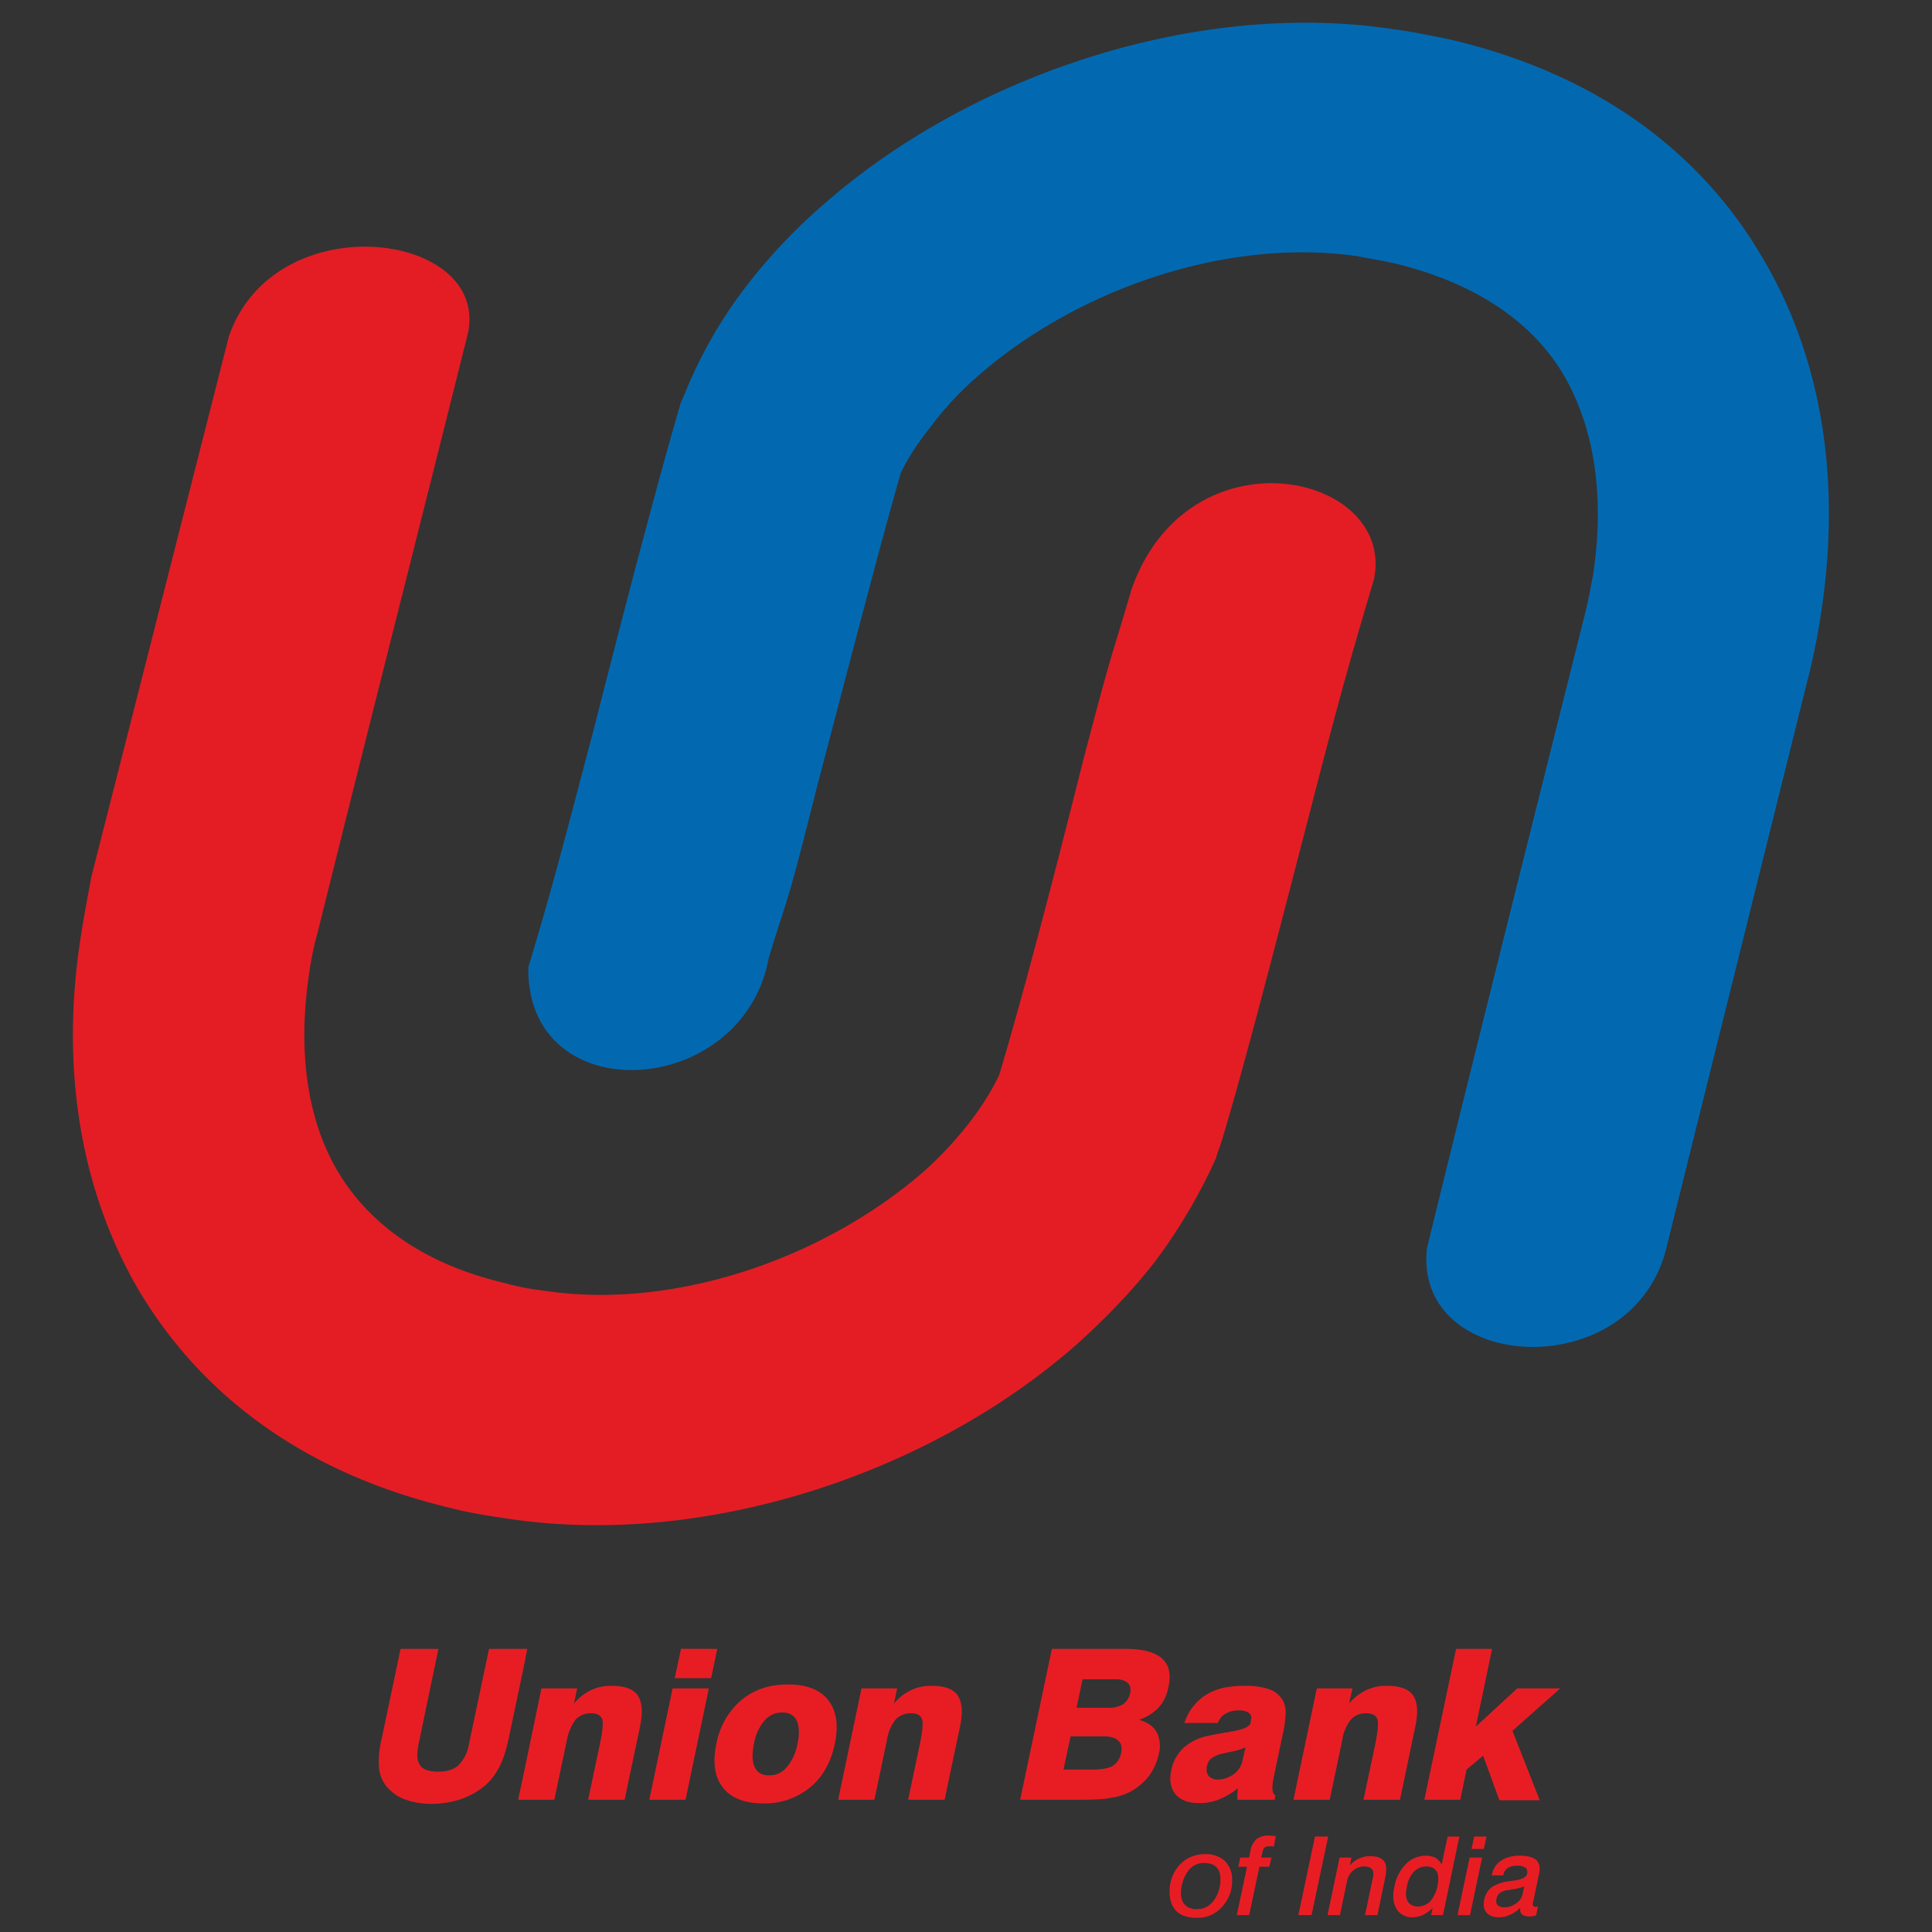 <svg xmlns="http://www.w3.org/2000/svg" viewBox="0 0 24 24"><rect x="0" y="0" width="24" height="24" fill="#333333" stroke="none"/><title>Union Bank Of India</title><g opacity=".975"><path fill="#ed1d24" d="M14.057 7.318c-.275.944-.197.59-.604 2.138-.368 1.47-.75 2.927-1.04 3.897a3.217 3.217 0 0 1-.34.552 4.598 4.598 0 0 1-.592.643c-1.25 1.09-3.117 1.734-4.732 1.484a2.894 2.894 0 0 1-.473-.092c-1.014-.237-1.684-.737-2.065-1.364-.408-.67-.513-1.55-.369-2.495a3.73 3.73 0 0 1 .104-.499c.619-2.494 1.25-4.973 1.869-7.453.25-1.26-2.407-1.589-2.972.051l-1.71 6.72c-.037.21-.09.472-.131.747-.25 1.6-.013 3.125.724 4.385.775 1.298 2.051 2.27 3.878 2.702.197.053.434.092.71.132 2.431.367 5.231-.552 7.06-2.165.367-.33.71-.684.999-1.063a6.82 6.82 0 0 0 .737-1.261v-.013l.052-.144c.289-.946.684-2.493 1.09-4.055.381-1.483.526-1.995.815-2.966.277-1.325-2.3-1.89-3.01.12" opacity=".975"/><path fill="#006cb7" d="M9.55 11.897c.286-.93.21-.578.603-2.138.383-1.457.763-2.928 1.037-3.886a2.97 2.97 0 0 1 .355-.55 3.95 3.95 0 0 1 .592-.642c1.25-1.103 3.13-1.734 4.733-1.497.132.026.29.051.473.092 1.013.25 1.697.735 2.079 1.378.393.67.513 1.536.367 2.492-.027.132-.051.29-.105.5-.658 2.624-1.315 5.235-1.958 7.86-.173 1.562 2.589 1.72 2.983-.04l1.775-7.138a8.3 8.3 0 0 0 .145-.76c.236-1.59.013-3.11-.737-4.37-.76-1.3-2.037-2.272-3.864-2.704-.198-.04-.436-.093-.724-.132-2.43-.367-5.23.564-7.06 2.166a6.927 6.927 0 0 0-1 1.062 5.634 5.634 0 0 0-.721 1.26l-.067.158c-.275.932-.683 2.494-1.078 4.042-.394 1.496-.525 2.008-.815 2.965-.026 1.799 2.668 1.641 2.987-.117" opacity=".975"/><path fill="#ed1d24" d="M17.012 23.058a.307.307 0 0 0-.13.03.312.312 0 0 0-.114.085l.02-.098h-.147l-.146.696-.003.02h.153l.087-.417a.223.223 0 0 1 .075-.136.211.211 0 0 1 .147-.052c.042 0 .072.013.091.036.016.022.02.055.01.1l-.098.469h.154l.094-.456c.023-.1.02-.175-.013-.215-.03-.042-.088-.062-.18-.062m.845.371a.446.446 0 0 1-.089.19.221.221 0 0 1-.156.064c-.058 0-.1-.023-.126-.065-.024-.042-.027-.104-.01-.179a.38.38 0 0 1 .087-.188.234.234 0 0 1 .101-.059c.017-.003.033-.006.053-.006.061 0 .104.02.13.061.023.042.026.101.01.182m.273-.614h-.147l-.074.347a.215.215 0 0 0-.078-.084.276.276 0 0 0-.12-.026c-.017 0-.03 0-.047.004a.342.342 0 0 0-.199.1.535.535 0 0 0-.143.28c-.026.114-.016.205.026.277a.224.224 0 0 0 .202.104.31.31 0 0 0 .114-.024c.007-.002.01-.002.013-.006a.415.415 0 0 0 .12-.087l-.019.09h.147l.192-.92zm-2.372-.013a.244.244 0 0 0-.15.045.246.246 0 0 0-.074.14l-.017.088h-.11l-.024.114h.108l-.127.602h.153l.128-.602h.123l.026-.114h-.127l.013-.055c.007-.033.016-.06.029-.068.014-.014.033-.017.063-.017h.02l.032.003.025-.13h-.006c-.039-.003-.068-.006-.085-.006m.743.013h-.166l-.206.975h.164l.202-.956zm1.965 0h-.153l-.033.153h.153zm.45.709a.188.188 0 0 1-.081.12.316.316 0 0 1-.073.039.312.312 0 0 1-.078.01.125.125 0 0 1-.081-.026c-.016-.02-.02-.045-.013-.078a.137.137 0 0 1 .039-.072.222.222 0 0 1 .088-.036c.01 0 .026-.003.045-.006l.013-.004a.593.593 0 0 0 .16-.038zm-.04-.472a.414.414 0 0 0-.114.013.338.338 0 0 0-.114.049.257.257 0 0 0-.113.169l-.004.013h.144v-.006a.14.14 0 0 1 .055-.085c.01-.006.02-.01.033-.016a.28.28 0 0 1 .081-.013.19.19 0 0 1 .108.026c.019.016.025.042.019.075-.01.042-.064.071-.163.084h-.016c-.01.004-.02.004-.03.007a.51.51 0 0 0-.224.071.254.254 0 0 0-.101.163c-.013.068-.004.12.029.156.033.04.085.059.156.059.05 0 .095-.01.14-.033a.362.362 0 0 0 .124-.088c-.006.039 0 .065.02.082.016.02.049.029.094.029.014 0 .027-.003.04-.003l.042-.01.023-.111c-.01.004-.017.004-.02.004h-.01c-.015 0-.026-.004-.032-.014-.003-.009-.003-.026.004-.055l.074-.354c.013-.068 0-.124-.039-.16-.042-.035-.11-.052-.205-.052m-3.799.557a.258.258 0 0 1-.163.104c-.017 0-.033.003-.05.003-.061 0-.11-.016-.143-.052-.035-.033-.052-.082-.052-.147a.453.453 0 0 1 .023-.143.465.465 0 0 1 .062-.127.253.253 0 0 1 .088-.078c.022-.009.046-.02.071-.023.013-.003.03-.003.043-.003.068 0 .117.017.153.05.033.032.05.08.05.142a.435.435 0 0 1-.082.274m-.105-.576c-.02 0-.04 0-.059.003a.41.41 0 0 0-.26.13.48.48 0 0 0-.124.342c0 .1.03.179.085.234.058.055.14.081.247.081h.052a.405.405 0 0 0 .265-.133.47.47 0 0 0 .127-.339.32.32 0 0 0-.091-.234.343.343 0 0 0-.242-.084m3.144.702-.009.056h.153l.15-.716h-.154zm1.265-2.761h-.534l-.515.475.202-.966h-.447l-.394 1.874h.446l.078-.375.206-.172.202.553h.501l-.339-.862zm-3.946.891a.275.275 0 0 1-.107.172.337.337 0 0 1-.206.069.142.142 0 0 1-.11-.046c-.024-.03-.03-.071-.02-.12a.162.162 0 0 1 .051-.094.387.387 0 0 1 .128-.059c.017-.003.036-.006.055-.013l.05-.01a.836.836 0 0 0 .195-.058zm.498-.745a.316.316 0 0 0-.169-.136.89.89 0 0 0-.303-.042 1.36 1.36 0 0 0-.235.019.729.729 0 0 0-.247.094.652.652 0 0 0-.267.348h.416a.218.218 0 0 1 .098-.117.316.316 0 0 1 .16-.039c.059 0 .1.01.127.033.026.019.036.049.026.09l-.006.033c-.01.049-.095.085-.258.11a.2.2 0 0 1-.049.008c-.084.016-.16.029-.218.042a.655.655 0 0 0-.31.152.533.533 0 0 0-.15.277c-.025.127-.006.224.056.3.062.07.16.107.293.107a.629.629 0 0 0 .245-.046.867.867 0 0 0 .234-.14l-.006.075v.069h.463l.009-.053c-.02-.012-.032-.036-.036-.072a.508.508 0 0 1 .014-.146l.11-.527a1.41 1.41 0 0 0 .04-.286.32.32 0 0 0-.037-.153m.74.495a.54.54 0 0 1 .107-.254.243.243 0 0 1 .19-.078c.074 0 .12.023.137.068.019.042.009.146-.023.31l-.147.696h.453l.189-.902c.039-.182.03-.312-.026-.393-.056-.082-.166-.12-.326-.12a.561.561 0 0 0-.258.055.63.63 0 0 0-.211.165l.042-.188h-.443l-.29 1.383h.45zm-5.102-.673a.564.564 0 0 0-.257.055.618.618 0 0 0-.21.165l.04-.188h-.443l-.29 1.383h.45l.156-.742a.54.54 0 0 1 .107-.254.25.25 0 0 1 .192-.078c.072 0 .118.023.134.068.02.042.01.146-.023.31l-.147.696h.453l.19-.902c.039-.182.028-.312-.027-.393-.055-.082-.163-.12-.325-.12m-3.112-.46-.078.365h.452l.076-.364zm-.864.46a.567.567 0 0 0-.257.055.622.622 0 0 0-.209.165l.04-.188h-.444l-.23 1.106-.06.277h.45l.156-.742a.63.63 0 0 1 .108-.254.25.25 0 0 1 .192-.078c.072 0 .117.023.137.068.016.042.01.146-.026.31l-.147.696h.453l.19-.902c.038-.182.029-.312-.027-.393-.055-.082-.163-.12-.326-.12m.47 1.415h.45l.289-1.383h-.45zm1.84-.693a.612.612 0 0 1-.133.289.288.288 0 0 1-.137.091.352.352 0 0 1-.085.01c-.084 0-.143-.033-.175-.101-.033-.068-.036-.163-.01-.29a.596.596 0 0 1 .13-.289.294.294 0 0 1 .14-.091.353.353 0 0 1 .082-.01c.084 0 .146.033.179.101.032.068.036.166.01.29m-.118-.739a1.143 1.143 0 0 0-.153.01.83.83 0 0 0-.427.185.934.934 0 0 0-.31.544c-.048.23-.022.413.082.542.101.131.268.196.499.196a.879.879 0 0 0 .58-.196c.16-.13.26-.311.31-.542.048-.231.022-.413-.082-.544-.101-.13-.268-.195-.5-.195m-3.238-.442h-.475l-.247 1.171a.494.494 0 0 1-.131.273c-.059.055-.143.081-.254.081-.114 0-.19-.026-.225-.081-.04-.056-.043-.146-.016-.273l.244-1.171h-.47l-.234 1.112a1.18 1.18 0 0 0-.033.374.43.43 0 0 0 .105.237.55.55 0 0 0 .224.15.956.956 0 0 0 .323.052c.124 0 .238-.02.342-.051a.985.985 0 0 0 .29-.15.735.735 0 0 0 .199-.238c.052-.09.094-.218.127-.374l.176-.835zm7.488.552a.219.219 0 0 1-.088.137.354.354 0 0 1-.192.043h-.385l.075-.355h.405c.071 0 .126.016.156.046.032.03.042.072.03.13m-.112.738a.241.241 0 0 1-.104.163.328.328 0 0 1-.114.035.787.787 0 0 1-.137.01h-.361l.088-.413h.41c.084 0 .146.02.182.052.04.036.05.085.036.153m.05-1.291h-.91l-.394 1.874h.733c.124 0 .221-.004.303-.01.033-.004.059-.007.085-.013a.714.714 0 0 0 .472-.264.7.7 0 0 0 .13-.286.373.373 0 0 0-.03-.27c-.041-.072-.113-.12-.218-.15a.586.586 0 0 0 .245-.152.514.514 0 0 0 .12-.247c.037-.164.01-.284-.077-.362-.089-.08-.241-.12-.46-.12"/><path fill="#fff" fill-rule="evenodd" d="M58.176 79.777c.213 0 .388.183.388.392a.39.39 0 0 1-.388.387.4.4 0 0 1-.395-.387c0-.215.18-.394.395-.392m-1.817.204a.45.45 0 0 1 .445.444.44.44 0 0 1-.445.431.433.433 0 0 1-.441-.436.438.438 0 0 1 .44-.439m-.393-.935c.236 0 .441.188.439.439a.443.443 0 0 1-.446.432.434.434 0 0 1-.438-.436c0-.247.194-.435.445-.435m1.128.17c.275 0 .503.224.503.491a.513.513 0 0 1-.507.502.5.5 0 0 1-.496-.502.49.49 0 0 1 .5-.49m-.392-.15a.453.453 0 0 1-.443-.443.438.438 0 0 1 .443-.437.438.438 0 0 1 .447.437.451.451 0 0 1-.447.443m1.382-.367a.438.438 0 0 1 .445.439.445.445 0 0 1-.445.438.439.439 0 0 1 0-.877m-.98 2.296H57.1a.415.415 0 0 1 .189-.51v-.016a.423.423 0 0 1 .201-.045.37.37 0 0 1 .121.014.431.431 0 0 1 .335.417.425.425 0 0 1-.435.426h-.04c.012.05.023.09.023.153a.433.433 0 0 1-.435.422.443.443 0 0 1-.354-.176.375.375 0 0 1-.081-.246c0-.078.016-.153.047-.21h.008a.438.438 0 0 1 .38-.229z"/></g></svg>